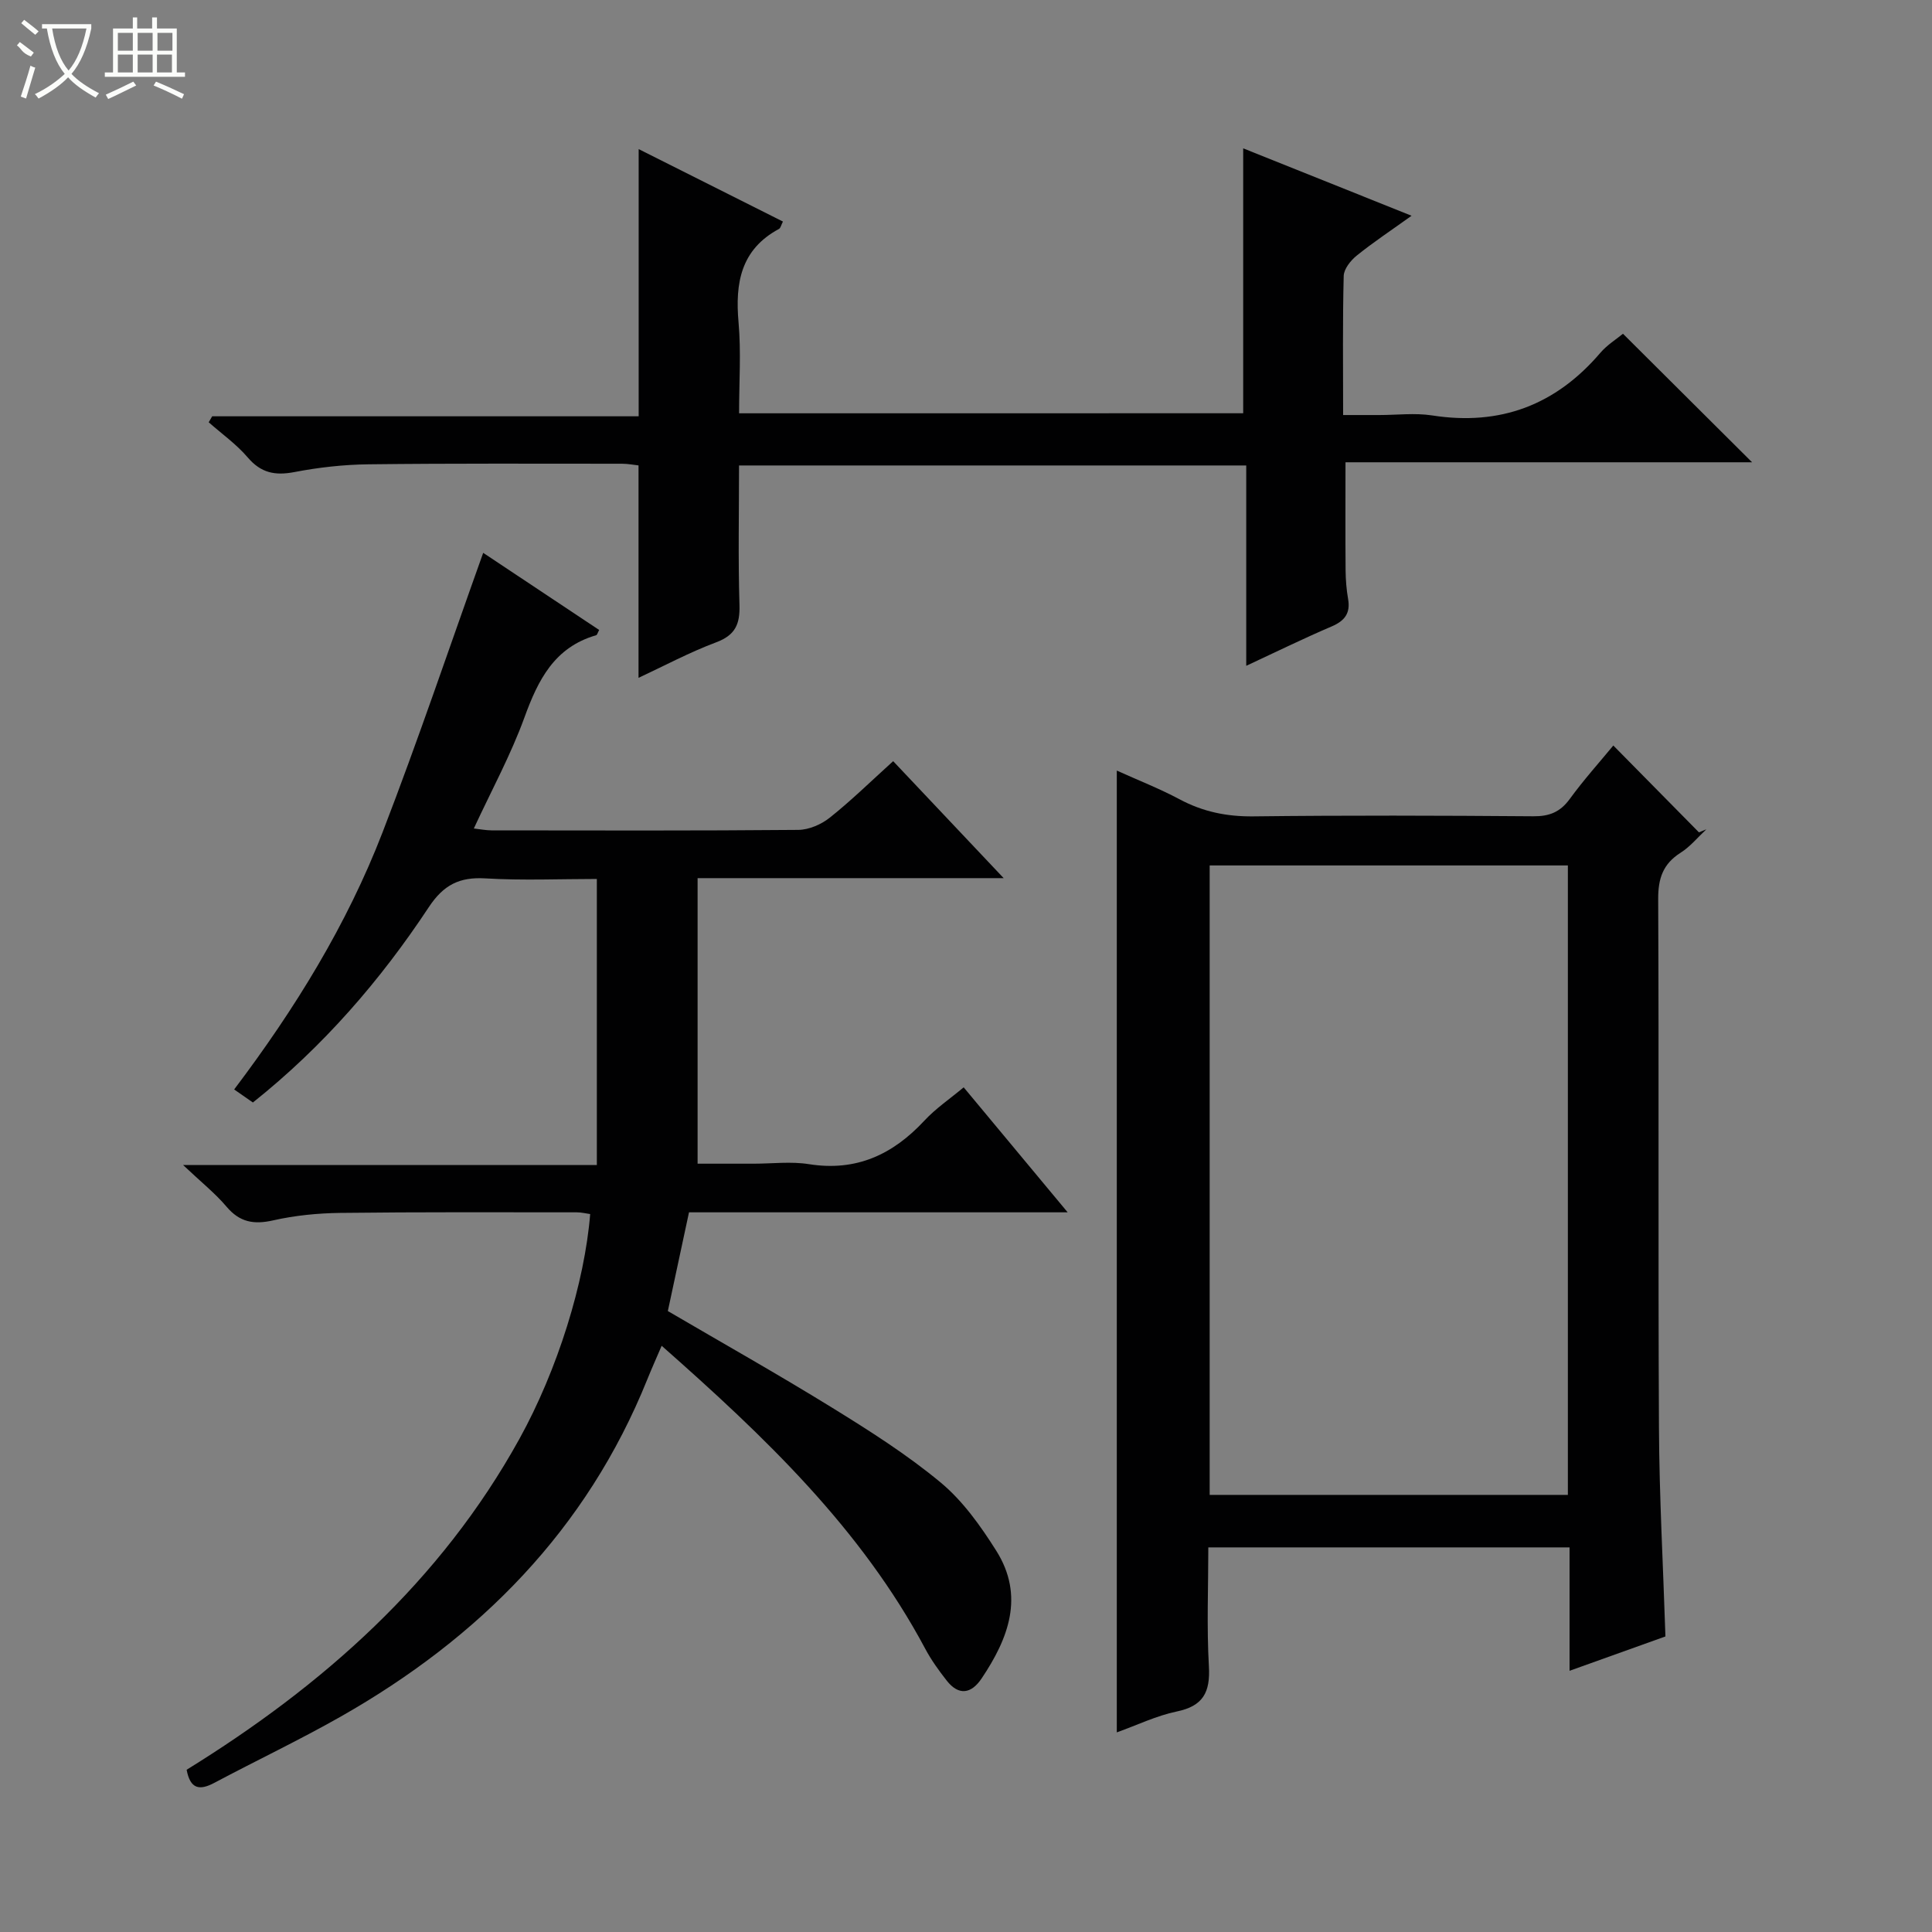 <svg enable-background="new 0 0 400 400" viewBox="0 0 400 400" xmlns="http://www.w3.org/2000/svg"><rect x="0" y="0" width="400" height="400" fill="#808080" stroke="none"/><g fill="#010102"><path d="m52.36 228.26c-1.29-.89-2.47-1.72-3.88-2.7 12.58-16.65 23.32-34.07 30.73-53.25 7.34-19.01 13.85-38.35 20.83-57.85 7.64 5.08 15.83 10.53 24.01 15.97-.31.56-.41 1.03-.63 1.09-8.63 2.49-12.01 9.23-14.84 17.02-2.82 7.75-6.81 15.08-10.48 22.99 1.26.14 2.47.38 3.68.39 21.17.02 42.33.09 63.5-.1 2.21-.02 4.78-1.14 6.54-2.55 4.42-3.52 8.47-7.49 13.1-11.68 7.44 7.87 14.81 15.67 22.88 24.22-21.64 0-42.34 0-63.37 0v59.12h11.59c3.83 0 7.75-.5 11.48.1 9.8 1.55 17.36-2 23.88-9.01 2.35-2.53 5.28-4.51 8.14-6.9 7.06 8.48 13.93 16.74 21.53 25.88-14.06 0-26.98 0-39.9 0-12.8 0-25.6 0-38.5 0-1.5 7.02-2.92 13.62-4.38 20.44 11.34 6.64 22.77 13.07 33.92 19.95 7.78 4.8 15.57 9.74 22.58 15.56 4.58 3.81 8.26 8.99 11.48 14.09 5.93 9.39 2.54 18.19-3.02 26.47-2.12 3.16-4.72 3.65-7.24.42-1.63-2.08-3.2-4.26-4.44-6.59-13.27-24.89-33.24-43.9-54.56-62.71-1.11 2.58-2.08 4.75-2.97 6.95-12.54 31.14-34.76 53.53-63.54 69.86-8.53 4.84-17.42 9.06-26.09 13.67-3.07 1.64-5 1.32-5.75-2.7 28.22-17.43 52.57-38.97 68.89-68.49 7.92-14.32 13.52-32.41 14.66-46.56-.91-.13-1.84-.36-2.77-.36-16.33 0-32.67-.08-49 .12-4.63.06-9.33.52-13.84 1.54-4.02.91-6.94.41-9.68-2.83-2.35-2.78-5.26-5.09-9-8.63h85.67c0-19.9 0-39.15 0-59.22-7.59 0-15.36.34-23.08-.12-5.37-.32-8.65 1.34-11.7 5.94-10.05 15.21-21.9 28.89-36.43 40.46z"/><path d="m324.96 345.92c0-8.93 0-17.06 0-25.55-24.88 0-49.45 0-74.79 0 0 8.13-.35 16.41.12 24.64.3 5.35-1.18 8.21-6.67 9.34-4.16.86-8.1 2.78-12.4 4.32 0-66.49 0-132.46 0-199.13 4.42 2 8.85 3.73 13.01 5.95 4.83 2.58 9.76 3.59 15.26 3.53 19.32-.23 38.65-.17 57.97-.02 3.32.03 5.56-.87 7.54-3.58 2.93-4.02 6.28-7.74 9.02-11.07 5.94 6.03 11.84 12 17.73 17.98l1.53-.63c-1.76 1.64-3.33 3.58-5.33 4.85-3.66 2.32-4.66 5.33-4.64 9.61.17 36.48-.03 72.97.16 109.45.07 14.28.87 28.55 1.34 43.2-6.26 2.25-12.62 4.52-19.85 7.11zm-74.51-166.74v130.32h74.16c0-43.67 0-86.91 0-130.32-24.78 0-49.23 0-74.16 0z"/><path d="m257.39 85.56c0-18.41 0-36.35 0-54.85 11.37 4.55 22.66 9.08 34.86 13.96-4.25 3.05-7.94 5.49-11.37 8.26-1.25 1.01-2.64 2.76-2.68 4.2-.24 9.32-.12 18.64-.12 28.8h7.45c3.67 0 7.4-.47 10.98.08 14.12 2.2 25.61-2.16 34.84-12.98 1.38-1.61 3.27-2.78 4.67-3.93 8.92 8.87 17.63 17.55 26.73 26.61-28.08 0-56.03 0-84.18 0 0 7.87-.04 15.12.02 22.37.02 1.98.18 3.99.52 5.94.51 2.96-.71 4.52-3.41 5.68-5.76 2.46-11.39 5.22-17.68 8.15 0-14.25 0-27.68 0-41.48-35.07 0-69.77 0-105.01 0 0 9.66-.2 19.28.09 28.88.12 3.99-.87 6.26-4.84 7.74-5.55 2.08-10.82 4.91-16.06 7.35 0-14.75 0-29.16 0-43.98-.92-.1-2.18-.35-3.44-.35-17.49 0-34.99-.09-52.48.12-5.13.06-10.31.64-15.34 1.61-3.99.76-6.9.19-9.64-3.02-2.34-2.74-5.37-4.89-8.09-7.29.24-.41.48-.83.72-1.24h88.3c0-18.55 0-36.58 0-55.32 9.88 4.96 19.8 9.94 29.87 15-.39.76-.49 1.34-.81 1.52-7.92 4.26-9.11 11.2-8.38 19.37.54 6.1.11 12.29.11 18.81 34.95-.01 69.64-.01 104.37-.01z"/></g><path d="m6.4 11.7c-2-.8-1.9-1.6-2.9-2.3l.6-.7c.9.7 1.9 1.4 2.9 2.2zm-2.1 8.3c.7-2.1 1.4-4.2 2-6.4.2.1.6.3 1 .4-.7 2.3-1.3 4.4-1.9 6.4zm3-12.8c-1.1-.9-2.1-1.7-2.9-2.4l.6-.7c1 .8 2 1.5 3 2.4zm1.4-1.3v-.9h10.2v.9c-.9 4.2-2.3 7.3-4.1 9.4 1.3 1.4 3.2 2.7 5.7 4-.2.2-.4.5-.7.9-2.5-1.4-4.4-2.7-5.7-4.2-1.4 1.5-3.5 3-6.1 4.4 0 0 0 0-.1-.1-.3-.4-.5-.7-.7-.8 2.7-1.3 4.7-2.8 6.2-4.2-1.8-2.2-3-5.3-3.7-9.4zm9.2 0h-7.1c.6 3.8 1.7 6.7 3.4 8.7 1.7-2 2.9-4.8 3.7-8.7z" fill="#fbfcfa"/><path d="m31.6 3.6h.9v2.3h4.1v9.1h1.7v.9h-16.6v-.9h1.7v-9.1h4.1v-2.3h.9v2.3h3.1v-2.3zm-4 13.3.6.8c-1.9.9-3.8 1.9-5.8 2.8-.2-.3-.3-.6-.5-.9 2-.9 3.9-1.8 5.7-2.7zm-3.2-10.1v3.7h3.1v-3.7zm0 4.5v3.7h3.1v-3.7zm4.1-4.5v3.7h3.1v-3.7zm0 4.5v3.7h3.1v-3.7zm9.1 9.1c-2.1-1.1-4.1-2-5.8-2.7l.5-.8c2.2.9 4.1 1.8 5.8 2.6l-.4.9zm-1.9-13.6h-3.1v3.7h3.1zm-3.2 4.5v3.7h3.1v-3.7z" fill="#fbfcfa"/></svg>